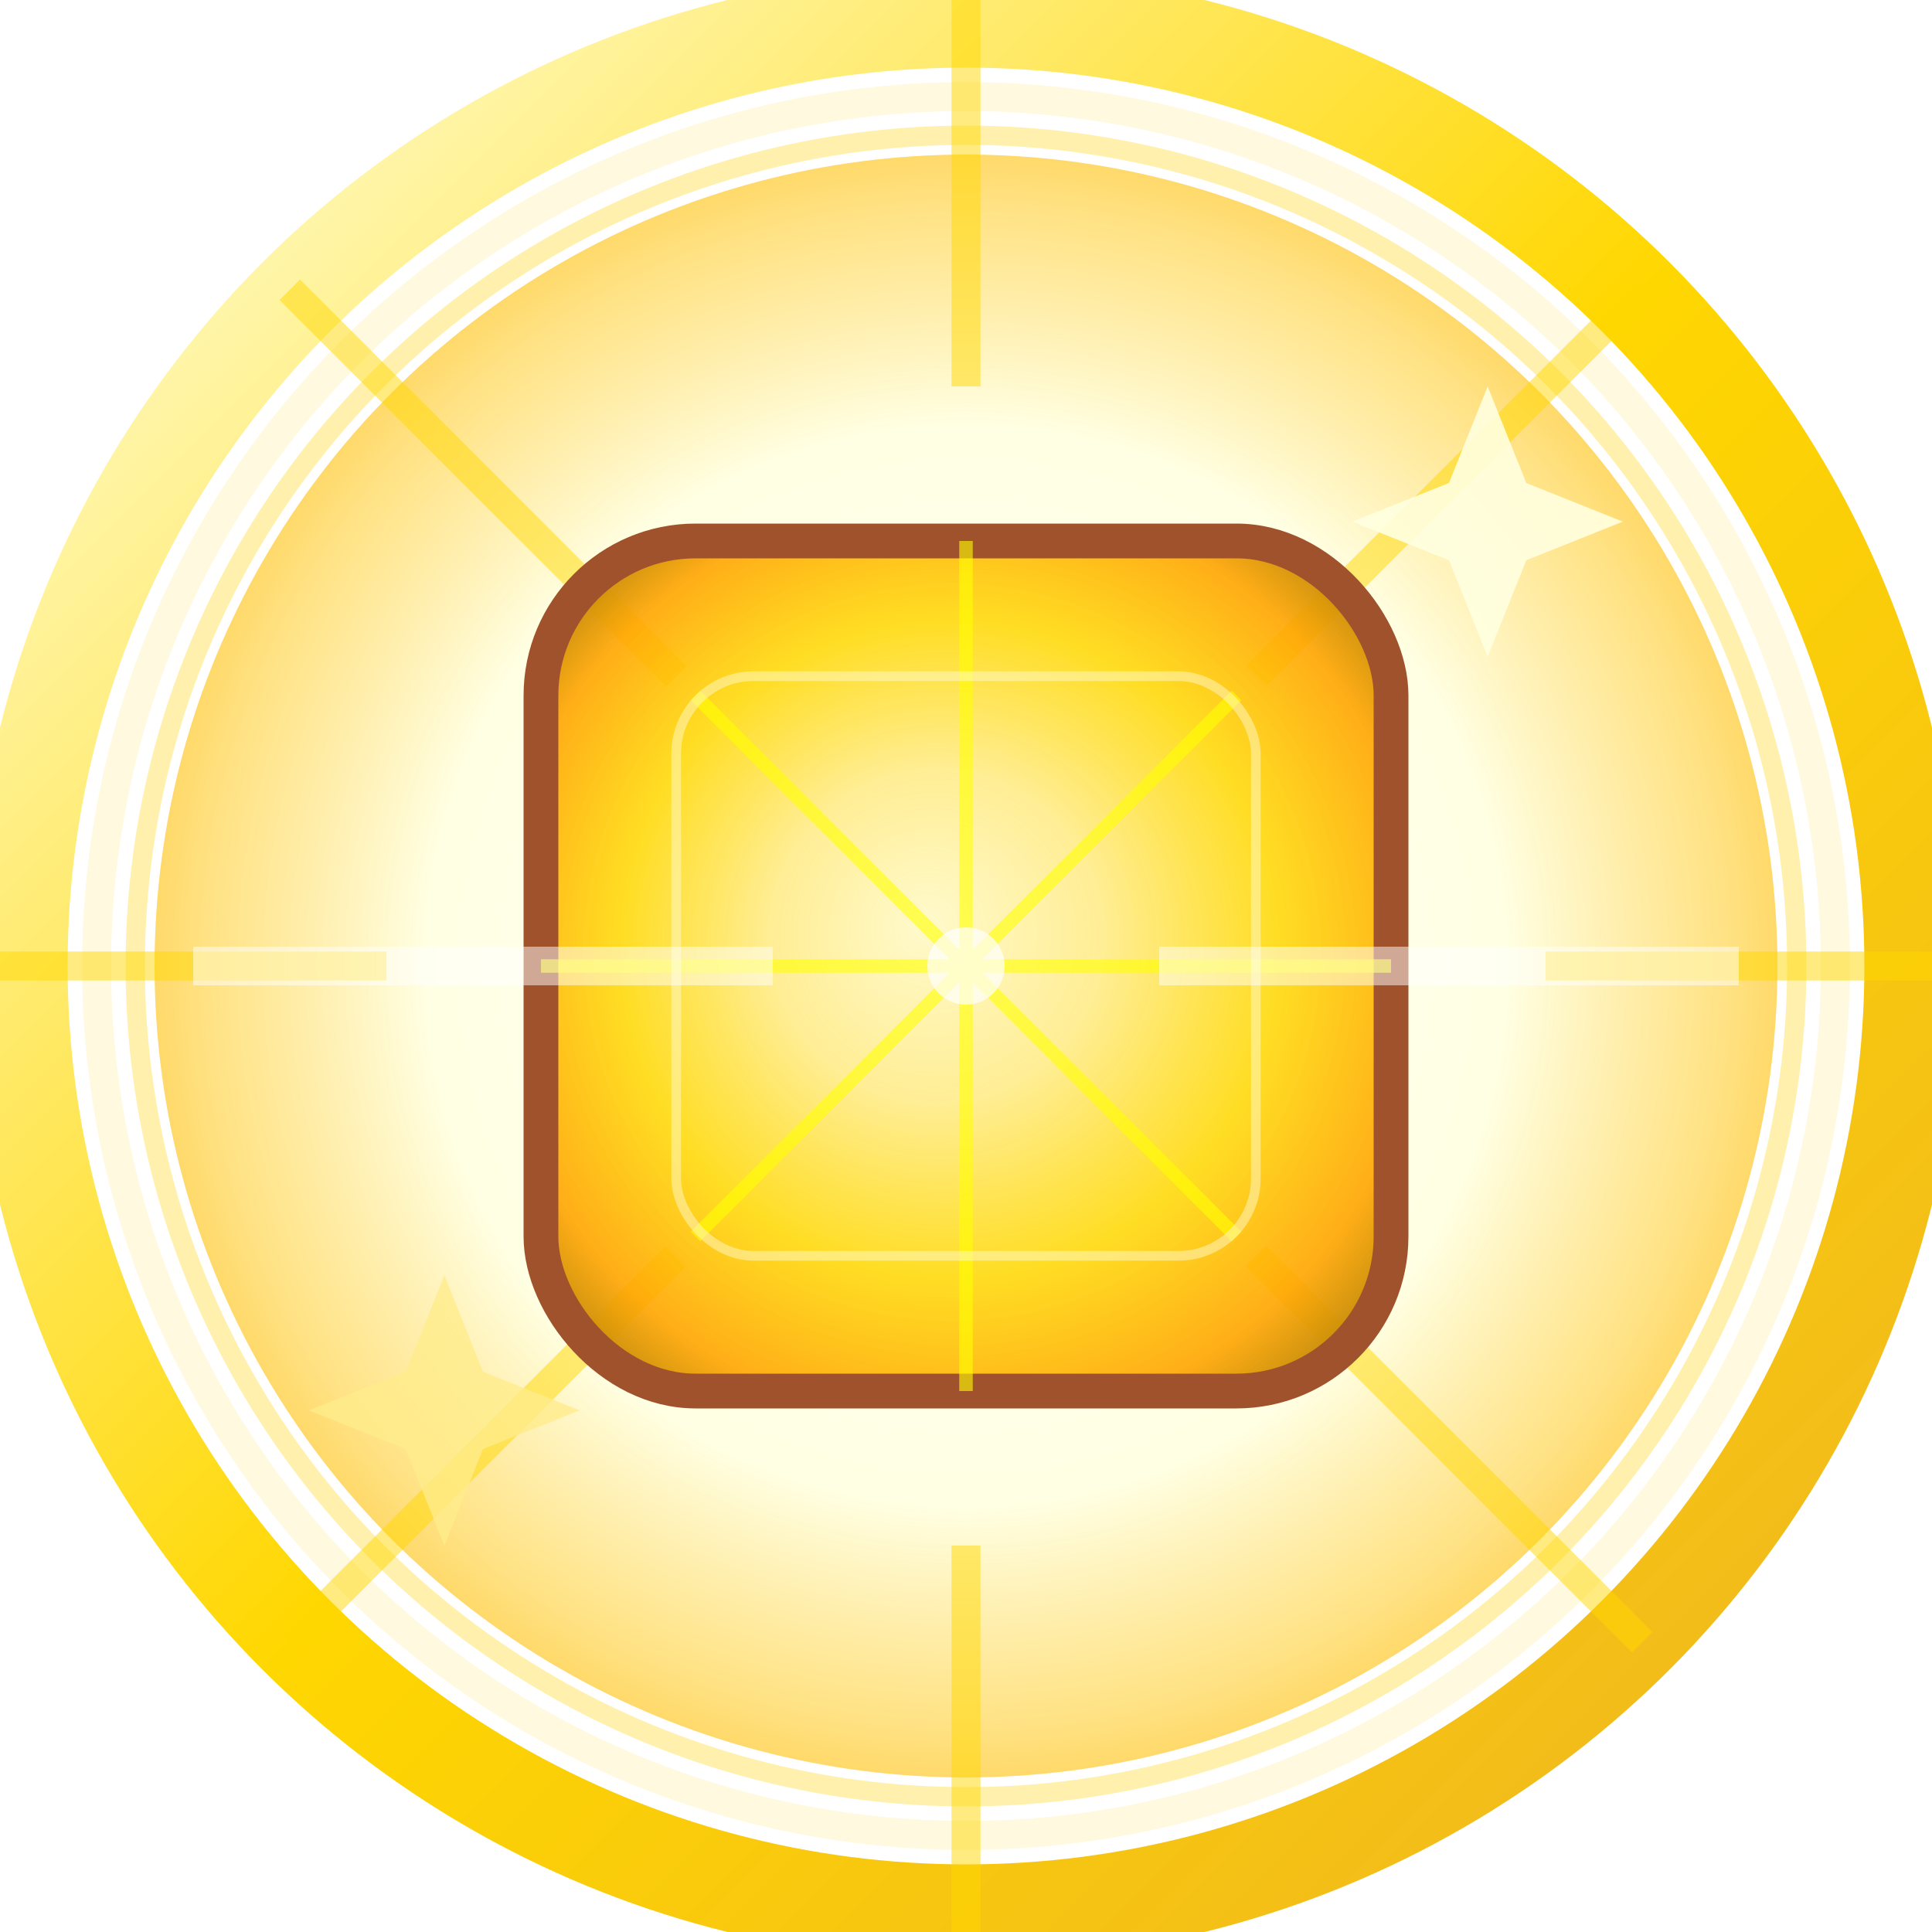 <!-- badge-gem-topaz-sunny.svg -->
<svg width="64" height="64" viewBox="0 0 100 100" xmlns="http://www.w3.org/2000/svg">
  <defs>
    <!-- トパーズ風グラデーション (太陽のような黄/橙) -->
    <radialGradient id="topazGradSunny" cx="50%" cy="50%" r="65%" fx="45%" fy="45%">
      <stop offset="0%" style="stop-color:#FFFACD; stop-opacity:1" />   <!-- LemonChiffon Highlight -->
      <stop offset="30%" style="stop-color:#FFEC8B; stop-opacity:0.9" /> <!-- LightGoldenrodYellow -->
      <stop offset="60%" style="stop-color:#FFD700; stop-opacity:0.85" /> <!-- Gold -->
      <stop offset="85%" style="stop-color:#FFA500; stop-opacity:0.9" /> <!-- Orange -->
      <stop offset="100%" style="stop-color:#B8860B; stop-opacity:1" />   <!-- DarkGoldenrod (Edge) -->
    </radialGradient>

    <!-- 背景: 太陽光線風グラデーション -->
    <radialGradient id="sunRayGrad" cx="50%" cy="50%" r="55%">
      <stop offset="0%" style="stop-color:#FFFFFF; stop-opacity:1" />   <!-- White center -->
      <stop offset="60%" style="stop-color:#FFFFE0; stop-opacity:0.9" /> <!-- LightYellow -->
      <stop offset="85%" style="stop-color:#FFDA63; stop-opacity:0.8" /> <!-- Lighter Gold -->
      <stop offset="100%" style="stop-color:#FFC125; stop-opacity:0.9" /> <!-- Goldenrod1 edge -->
    </radialGradient>

    <!-- 明るいゴールド枠グラデーション -->
    <linearGradient id="brightGoldFrameGrad" x1="0%" y1="0%" x2="100%" y2="100%">
      <stop offset="0%" style="stop-color:#FFFFE0; stop-opacity:1" /> <!-- LightYellow -->
      <stop offset="50%" style="stop-color:#FFD700; stop-opacity:1" /> <!-- Gold -->
      <stop offset="100%" style="stop-color:#EEB422; stop-opacity:1" /> <!-- Goldenrod2 -->
    </linearGradient>

    <!-- トパーズの輝きフィルター -->
    <filter id="topazGlowFilter" x="-30%" y="-30%" width="160%" height="160%">
      <feGaussianBlur stdDeviation="2.5" result="coloredBlur"/>
      <feMerge>
        <feMergeNode in="coloredBlur"/>
        <feMergeNode in="SourceGraphic"/>
      </feMerge>
    </filter>
  </defs>

  <!-- 外枠 (明るいゴールド枠) -->
  <circle cx="50" cy="50" r="49" fill="none" stroke="url(#brightGoldFrameGrad)" stroke-width="5"/>
  <!-- 内側の装飾線 (シンプルな輝き) -->
  <circle cx="50" cy="50" r="45" fill="none" stroke="#FFF8DC" stroke-width="1.5" opacity="0.9"/> <!-- Cornsilk -->
  <circle cx="50" cy="50" r="43" fill="none" stroke="#FFEC8B" stroke-width="1" opacity="0.7"/> <!-- LightGoldenrodYellow -->

  <!-- ベースメダル (太陽光線背景) -->
  <circle cx="50" cy="50" r="42" fill="url(#sunRayGrad)" />

  <!-- 背景の太陽光線エフェクト -->
  <g stroke="#FFD700" stroke-width="1.5" opacity="0.5">
    <line x1="50" y1="0" x2="50" y2="20"/> <line x1="50" y1="100" x2="50" y2="80"/>
    <line x1="0" y1="50" x2="20" y2="50"/> <line x1="100" y1="50" x2="80" y2="50"/>
    <line x1="15" y1="15" x2="35" y2="35"/> <line x1="85" y1="85" x2="65" y2="65"/>
    <line x1="15" y1="85" x2="35" y2="65"/> <line x1="85" y1="15" x2="65" y2="35"/>
  </g>

  <!-- 中央のトパーズ (クッションカット風 - 角丸四角形) -->
  <rect x="28" y="28" width="44" height="44" rx="8" ry="8"
        fill="url(#topazGradSunny)" stroke="#A0522D" stroke-width="1.8" filter="url(#topazGlowFilter)"/> <!-- Sienna stroke -->

  <!-- ファセットの線 (クッションカット風) -->
  <path d="M28,50 L72,50 M50,28 L50,72 M36,36 L64,64 M36,64 L64,36"
        stroke="#FFFF00" stroke-width="0.7" opacity="0.6"/> <!-- Yellow -->
  <rect x="35" y="35" width="30" height="30" rx="4" ry="4" fill="none" stroke="#FFFACD" stroke-width="0.5" opacity="0.5"/> <!-- LemonChiffon -->

  <!-- 輝き (金色/黄色の光、レンズフレア) -->
  <polygon points="75,25 77,20 79,25 84,27 79,29 77,34 75,29 70,27" fill="#FFFFE0" opacity="0.9"/> <!-- LightYellow -->
  <polygon points="25,75 23,80 21,75 16,73 21,71 23,66 25,71 30,73" fill="#FFEC8B" opacity="0.8"/> <!-- LightGoldenrodYellow -->
  <!-- レンズフレア -->
  <line x1="10" y1="50" x2="40" y2="50" stroke="white" stroke-width="2" opacity="0.5"/>
  <line x1="60" y1="50" x2="90" y2="50" stroke="white" stroke-width="2" opacity="0.5"/>
  <circle cx="50" cy="50" r="2" fill="white" opacity="0.7"/>

  <title>宝石バッジ - トパーズ (太陽)</title>
</svg>